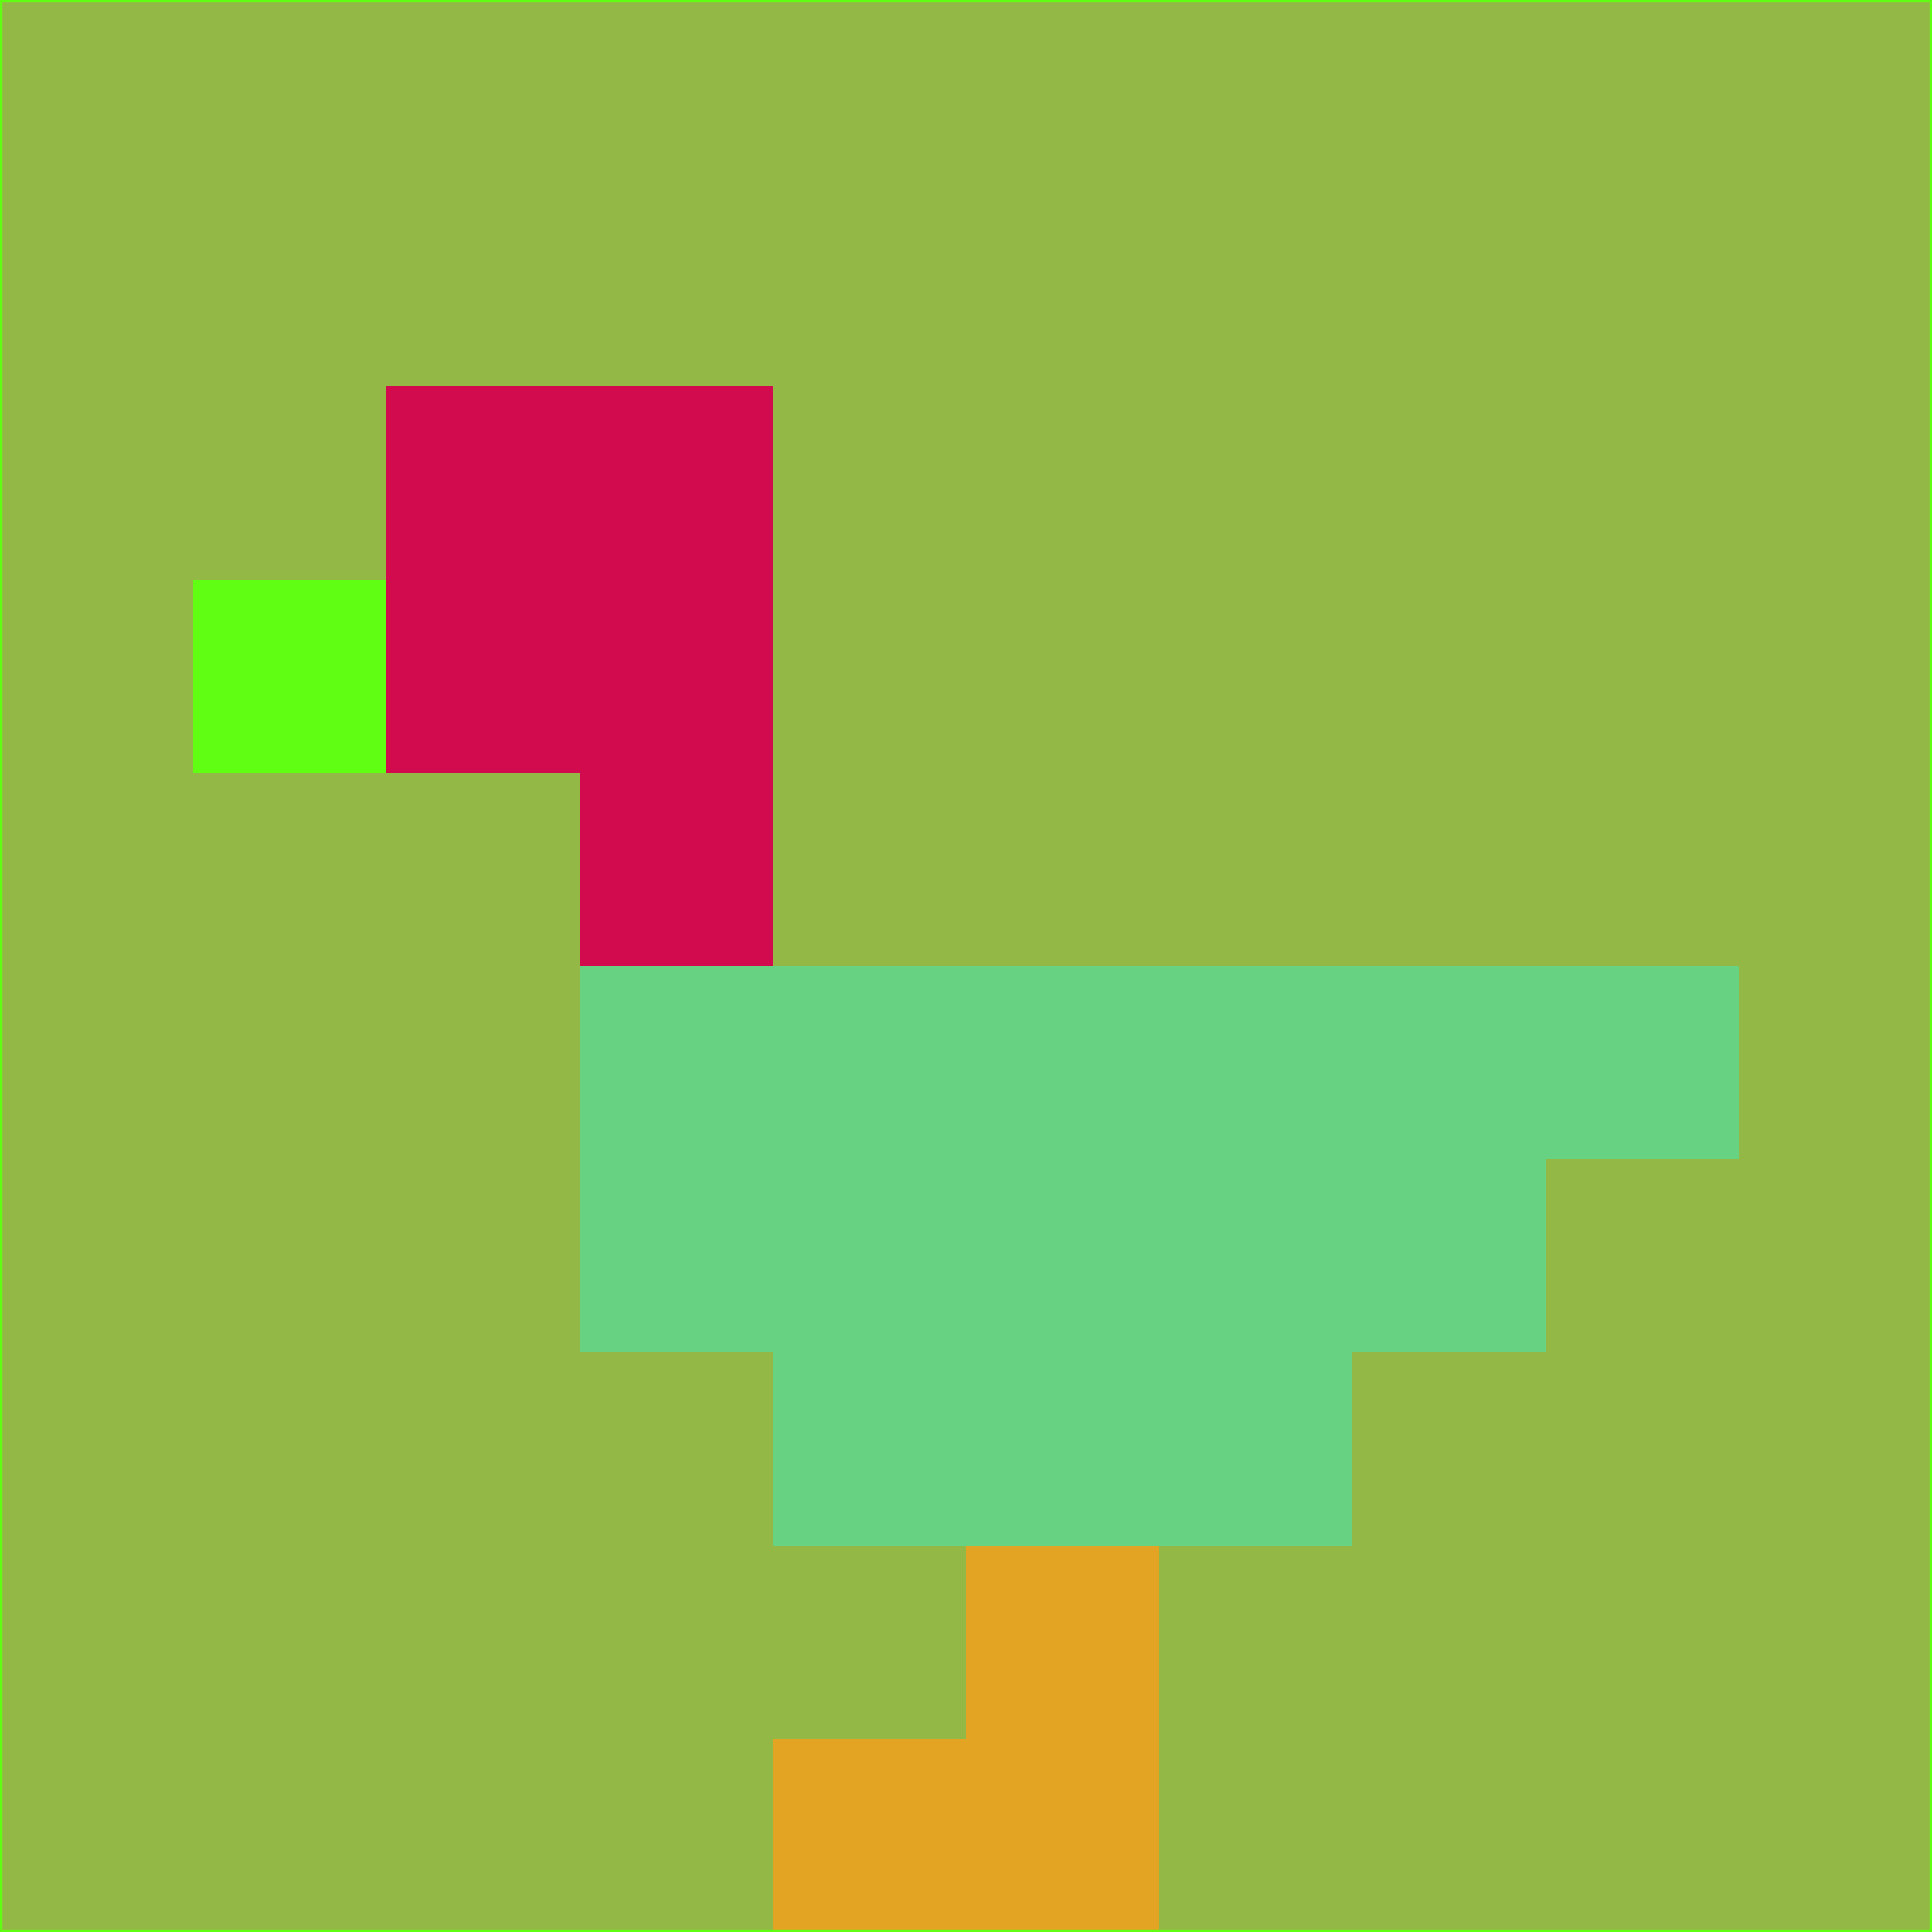 <svg xmlns="http://www.w3.org/2000/svg" version="1.1" width="785" height="785">
  <title>'goose-pfp-694263' by Dmitri Cherniak (Cyberpunk Edition)</title>
  <desc>
    seed=932359
    backgroundColor=#94b845
    padding=20
    innerPadding=0
    timeout=500
    dimension=1
    border=false
    Save=function(){return n.handleSave()}
    frame=12

    Rendered at 2024-09-15T22:37:00.369Z
    Generated in 1ms
    Modified for Cyberpunk theme with new color scheme
  </desc>
  <defs/>
  <rect width="100%" height="100%" fill="#94b845"/>
  <g>
    <g id="0-0">
      <rect x="0" y="0" height="785" width="785" fill="#94b845"/>
      <g>
        <!-- Neon blue -->
        <rect id="0-0-2-2-2-2" x="157" y="157" width="157" height="157" fill="#d10b4e"/>
        <rect id="0-0-3-2-1-4" x="235.5" y="157" width="78.5" height="314" fill="#d10b4e"/>
        <!-- Electric purple -->
        <rect id="0-0-4-5-5-1" x="314" y="392.5" width="392.5" height="78.5" fill="#68d283"/>
        <rect id="0-0-3-5-5-2" x="235.5" y="392.5" width="392.5" height="157" fill="#68d283"/>
        <rect id="0-0-4-5-3-3" x="314" y="392.5" width="235.5" height="235.5" fill="#68d283"/>
        <!-- Neon pink -->
        <rect id="0-0-1-3-1-1" x="78.5" y="235.5" width="78.5" height="78.5" fill="#5ffe13"/>
        <!-- Cyber yellow -->
        <rect id="0-0-5-8-1-2" x="392.5" y="628" width="78.5" height="157" fill="#e2a422"/>
        <rect id="0-0-4-9-2-1" x="314" y="706.5" width="157" height="78.5" fill="#e2a422"/>
      </g>
      <rect x="0" y="0" stroke="#5ffe13" stroke-width="2" height="785" width="785" fill="none"/>
    </g>
  </g>
  <script xmlns=""/>
</svg>